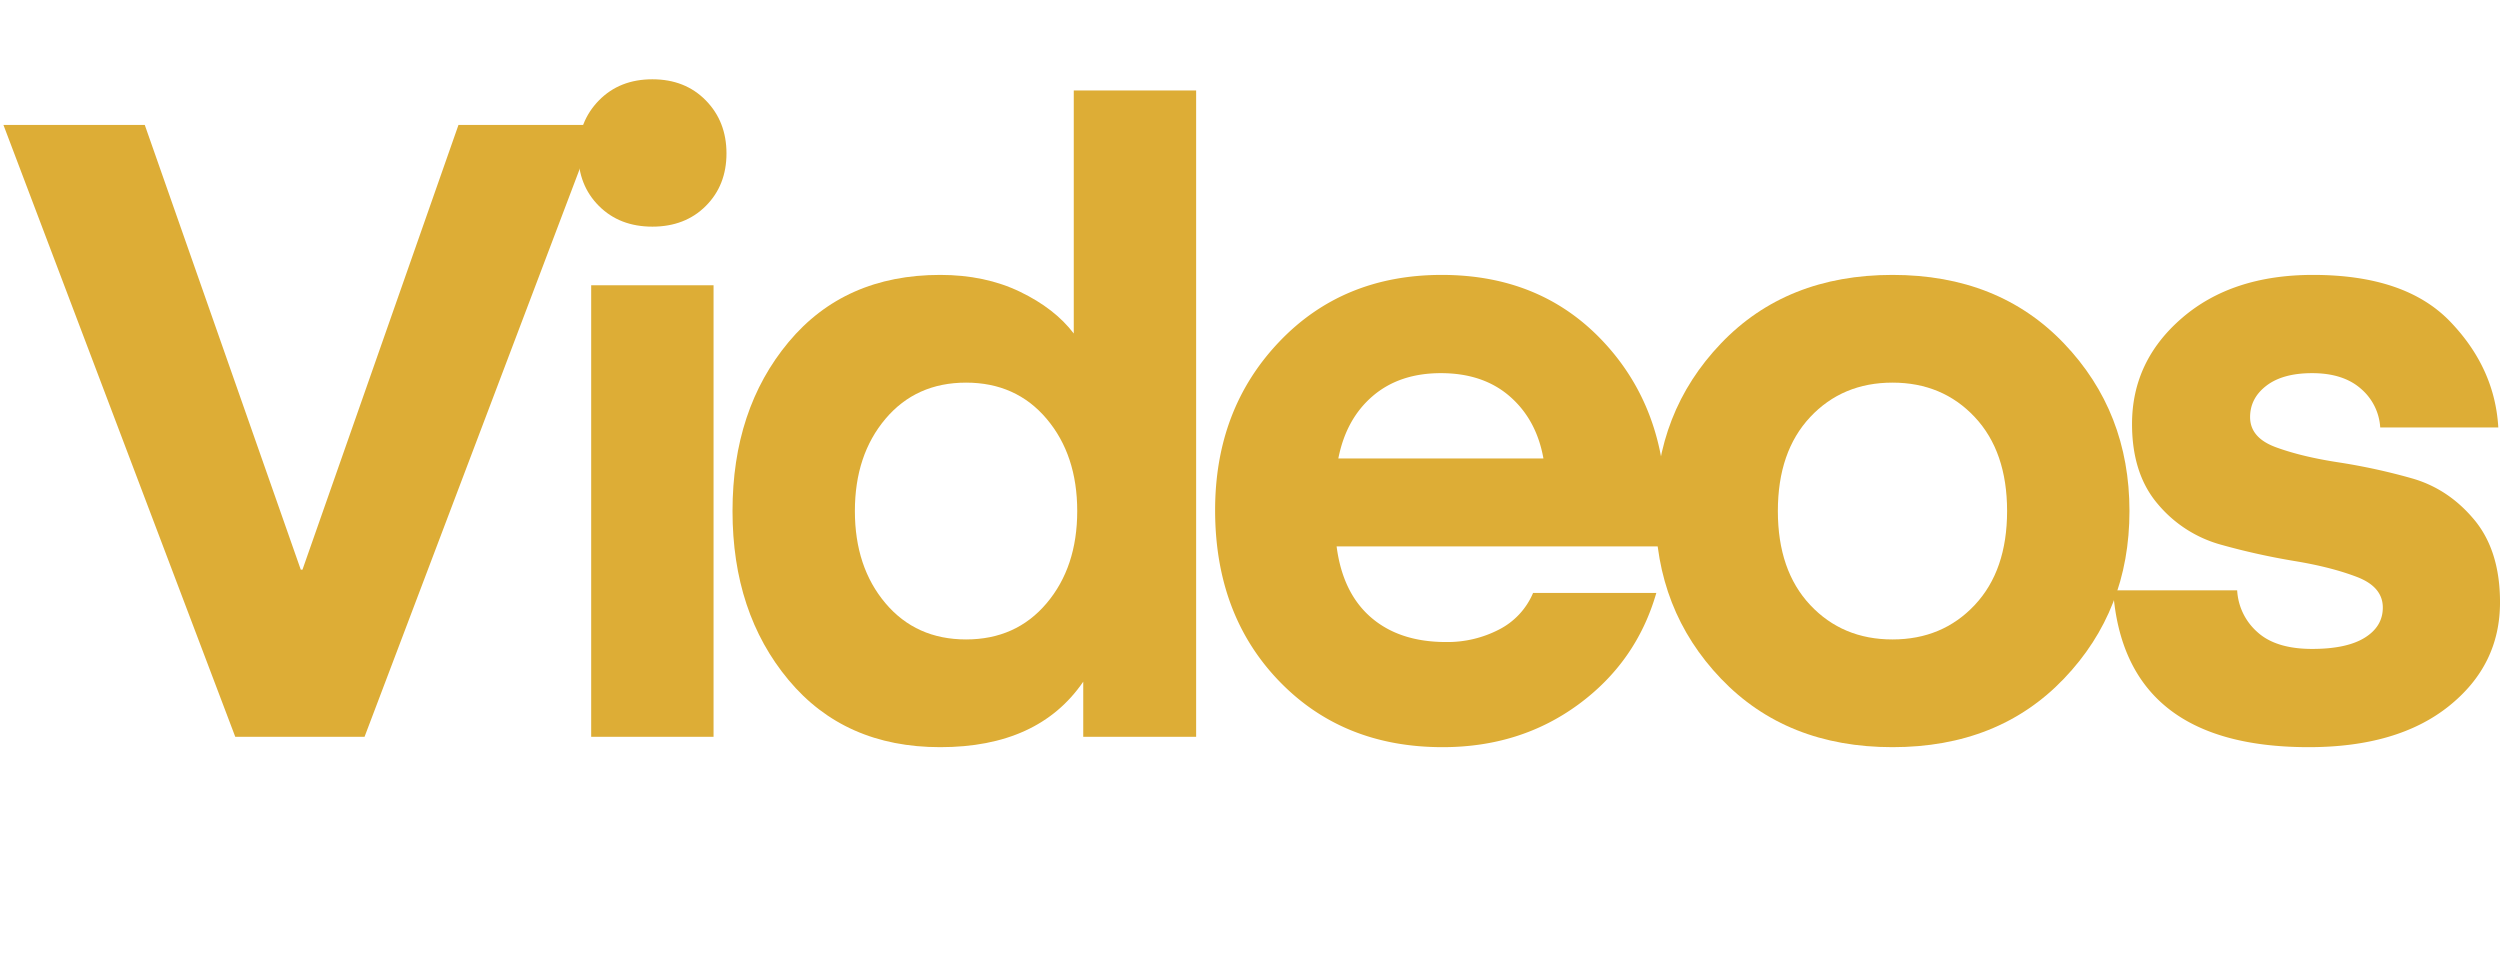 <svg id="Layer_1" data-name="Layer 1" xmlns="http://www.w3.org/2000/svg" viewBox="0 0 1740.58 672.6"><defs><style>.cls-1{fill:#ddad36;}</style></defs><title>text_about_me</title><path class="cls-1" d="M319.2,87h96L253.8,513h-90L2.4,87h98.4L209.4,396.6h1.2Z"/><path class="cls-1" d="M491.4,143.4q-14.4,14.4-37.2,14.4T417,143.4q-14.4-14.4-14.4-36.6T417,69.9q14.4-14.7,37.2-14.7t37.2,14.7q14.4,14.7,14.4,36.9T491.4,143.4ZM411.6,513V198.6h85.2V513Z"/><path class="cls-1" d="M747.59,232.2V63h85.2V513h-78.6V474.6q-31.2,45.6-99.6,45.6-66.6,0-105.6-46.8T510,355.8q0-70.8,39-117.6t105.6-46.8q31.2,0,55.5,11.7T747.59,232.2ZM728.69,420Q750,394.8,750,355.8t-21.3-64.2q-21.3-25.2-56.1-25.2t-56.1,25.2q-21.3,25.2-21.3,64.2t21.3,64.2q21.3,25.2,56.1,25.2T728.69,420Z"/><path class="cls-1" d="M1158.59,380.4h-228q4.18,32.4,24,49.5t52.2,17.1a77.94,77.94,0,0,0,36.9-8.7,50.7,50.7,0,0,0,23.7-25.5h85.8q-13.82,48-54.3,77.7t-94.5,29.7q-69.61,0-114-46.2T846,355.2q0-70.2,44.4-117t113.4-46.8q69,0,112.5,46.5t43.5,117.3Zm-155.4-120.6q-28.8,0-47.4,15.9t-24,43.5h142.8q-4.81-27-23.4-43.2T1003.19,259.8Z"/><path class="cls-1" d="M1437,472.5q-45.62,47.7-119.4,47.7t-119.4-47.7q-45.6-47.7-45.6-116.7t45.6-116.7q45.58-47.7,119.4-47.7T1437,239.1q45.59,47.7,45.6,116.7T1437,472.5Zm-176.7-182.1q-22.5,24-22.5,65.4t22.5,65.4q22.5,24,57.3,24t57.3-24q22.5-24,22.5-65.4t-22.5-65.4q-22.5-24-57.3-24T1260.29,290.4Z"/><path class="cls-1" d="M1607.39,520.2q-128.42,0-136.2-109.2h86.4a41.72,41.72,0,0,0,14.1,29.1q12.88,11.7,38.1,11.7,24,0,36.6-7.8t12.6-21q0-14.4-18-21.3t-43.5-11.1a481.45,481.45,0,0,1-51.3-11.4,87.67,87.67,0,0,1-43.8-28.2q-18-21-18-55.8,0-43.8,34.8-73.8t91.2-30q64.18,0,95.4,32.4t33.6,73.8h-82.2a38.53,38.53,0,0,0-13.5-27q-12.32-10.8-33.9-10.8-20.41,0-31.8,8.7t-11.4,21.9q0,14.4,18,21t43.5,10.5a423.64,423.64,0,0,1,51,11.1q25.48,7.2,43.5,28.8t18,57.6q0,43.8-35.7,72.3T1607.39,520.2Z"/></svg>